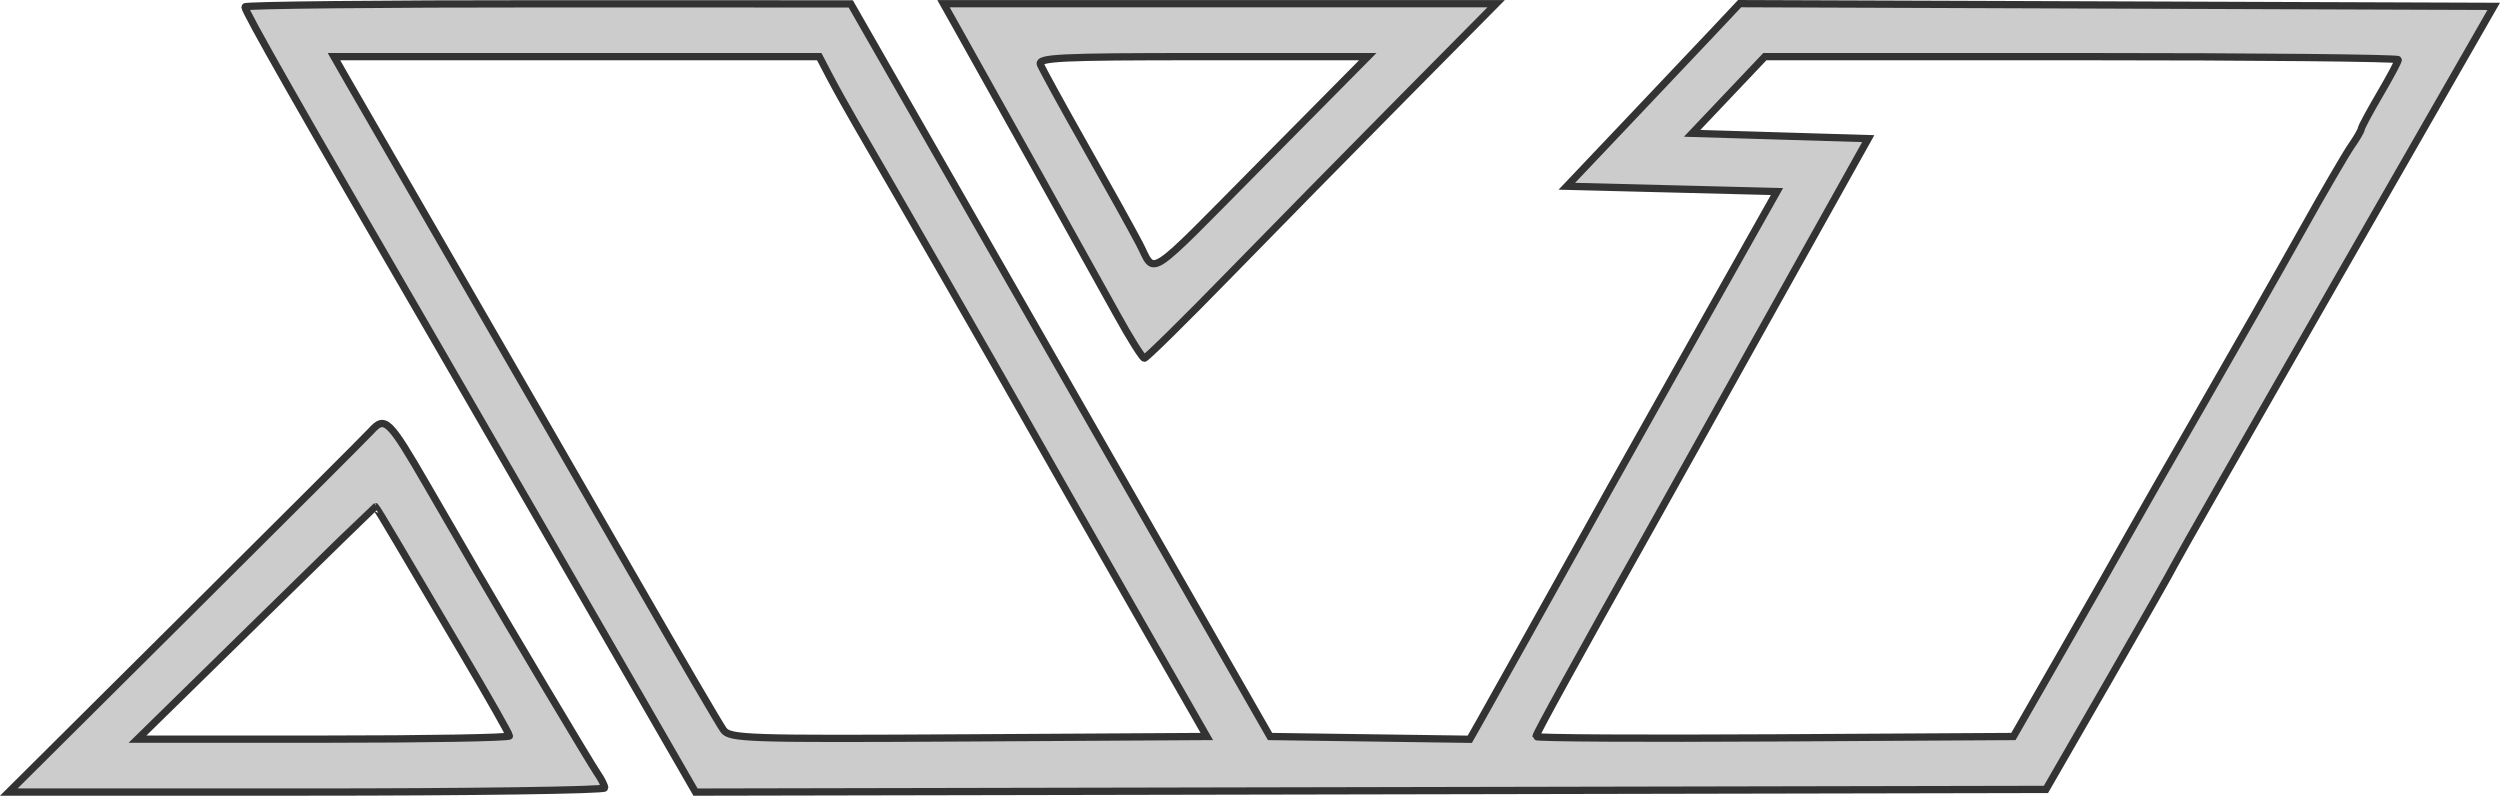 <?xml version="1.0" encoding="UTF-8" standalone="no"?>
<svg
   xmlns:dc="http://purl.org/dc/elements/1.1/"
   xmlns:cc="http://creativecommons.org/ns#"
   xmlns:rdf="http://www.w3.org/1999/02/22-rdf-syntax-ns#"
   xmlns:svg="http://www.w3.org/2000/svg"
   xmlns="http://www.w3.org/2000/svg"
   xmlns:sodipodi="http://sodipodi.sourceforge.net/DTD/sodipodi-0.dtd"
   xmlns:inkscape="http://www.inkscape.org/namespaces/inkscape"
   id="svg"
   width="343.643"
   height="109.38"
   viewBox="0 0 343.643 109.38"
   version="1.1"
   sodipodi:docname="x1-clear.svg"
   inkscape:version="0.92.5 (2060ec1f9f, 2020-04-08)">
  <defs
     id="defs7" />
  <sodipodi:namedview
     pagecolor="#ffffff"
     bordercolor="#666666"
     borderopacity="1"
     objecttolerance="10"
     gridtolerance="10"
     guidetolerance="10"
     inkscape:pageopacity="0"
     inkscape:pageshadow="2"
     inkscape:window-width="1223"
     inkscape:window-height="738"
     id="namedview5"
     showgrid="false"
     inkscape:zoom="1.3222897"
     inkscape:cx="27.460832"
     inkscape:cy="72.721084"
     inkscape:current-layer="svg"
     fit-margin-top="0"
     fit-margin-left="0"
     fit-margin-right="0"
     fit-margin-bottom="0"
     inkscape:window-x="72"
     inkscape:window-y="27"
     inkscape:window-maximized="0" />
  <g
     id="svgg"
     style="fill:#cccccc;stroke:#333333"
     transform="translate(-23.06,-36.58)">
    <path
       id="path0"
       d="m 56.727,37.524 c 0,0.66 7.578,13.977 25.828,45.385 3.117,5.365 23.156,40.063 30.347,52.548 l 5.762,10.003 92.812,-0.185 92.812,-0.184 8.59,-14.909 c 4.725,-8.2 8.818,-15.399 9.094,-15.999 0.277,-0.599 10.261,-18.108 22.187,-38.909 l 21.683,-37.819 -51.829,-0.187 -51.829,-0.187 -3.942,4.187 c -2.169,2.303 -7.513,7.95 -11.876,12.55 l -7.934,8.364 14.442,0.363 14.443,0.364 -10.443,18.546 c -5.743,10.2 -11.351,20.181 -12.462,22.181 -1.11,2 -2.933,5.273 -4.05,7.273 -1.117,2 -4.404,7.891 -7.305,13.091 -2.9,5.2 -5.879,10.522 -6.62,11.826 l -1.346,2.371 -13.726,-0.19 -13.726,-0.189 L 168.82,87.466 140,37.115 98.364,37.103 c -22.9,-0.007 -41.637,0.183 -41.637,0.421 m 97.559,2.294 c 3.911,6.953 19.343,34.63 22.303,40 1.819,3.3 3.517,6 3.772,6 0.255,0 5.489,-5.154 11.632,-11.454 6.142,-6.3 16.916,-17.264 23.943,-24.364 l 12.776,-12.909 h -37.98 -37.98 l 1.534,2.727 m -17.19,7.273 c 0.784,1.5 2.377,4.364 3.54,6.364 5.85,10.064 19.405,33.66 23.396,40.727 2.484,4.4 9.106,16.018 14.715,25.818 l 10.199,17.818 -32.751,0.189 c -30.552,0.177 -32.814,0.104 -33.688,-1.09 -0.516,-0.705 -5.828,-9.79 -11.806,-20.19 C 104.724,106.327 93.683,87.182 86.167,74.182 78.65,61.182 71.705,49.155 70.733,47.455 l -1.766,-3.091 h 33.351 33.351 l 1.427,2.727 m 59.577,11.818 C 180.152,75.597 181.959,74.421 179.638,70 c -0.997,-1.9 -4.364,-7.961 -7.482,-13.47 -3.117,-5.508 -5.854,-10.499 -6.081,-11.091 -0.359,-0.935 2.553,-1.075 22.293,-1.075 h 22.704 L 196.673,58.909 M 352.727,44.787 c 0,0.232 -1.145,2.377 -2.545,4.766 -1.4,2.389 -2.546,4.521 -2.546,4.737 0,0.217 -0.607,1.263 -1.349,2.325 -0.743,1.062 -3.819,6.349 -6.837,11.749 -3.018,5.4 -9.164,16.2 -13.659,24 -4.494,7.8 -9.1,15.854 -10.236,17.898 -1.136,2.044 -5.141,9.081 -8.901,15.636 l -6.837,11.92 -32.817,0.189 c -18.05,0.104 -32.818,0.023 -32.818,-0.181 0,-0.357 5.552,-10.439 15.423,-28.008 2.585,-4.6 5.695,-10.163 6.912,-12.363 1.217,-2.2 3.952,-7.11 6.077,-10.91 2.125,-3.8 6.88,-12.309 10.566,-18.909 l 6.703,-12 -12.104,-0.363 -12.103,-0.364 4.998,-5.273 4.998,-5.272 h 43.538 c 23.945,0 43.537,0.19 43.537,0.423 M 74.079,95.818 c -0.635,0.7 -12.101,12.155 -25.481,25.455 l -24.326,24.182 h 40.955 c 22.525,0 40.955,-0.255 40.955,-0.566 0,-0.311 -0.45,-1.211 -0.999,-2 -0.87,-1.248 -12.404,-20.591 -16.743,-28.077 -0.842,-1.453 -3.822,-6.598 -6.622,-11.432 -5.295,-9.143 -5.831,-9.667 -7.739,-7.562 m 3.547,15.273 c 1.586,2.7 5.714,9.701 9.174,15.558 3.46,5.857 6.291,10.848 6.291,11.091 0,0.243 -11.504,0.442 -25.565,0.442 H 41.961 l 16.292,-15.969 c 8.961,-8.783 16.337,-15.983 16.391,-16 0.055,-0.017 1.397,2.178 2.982,4.878"
       style="fill:#cccccc;fill-rule:evenodd;stroke:#333333"
       inkscape:connector-curvature="0" />
  </g>
</svg>

